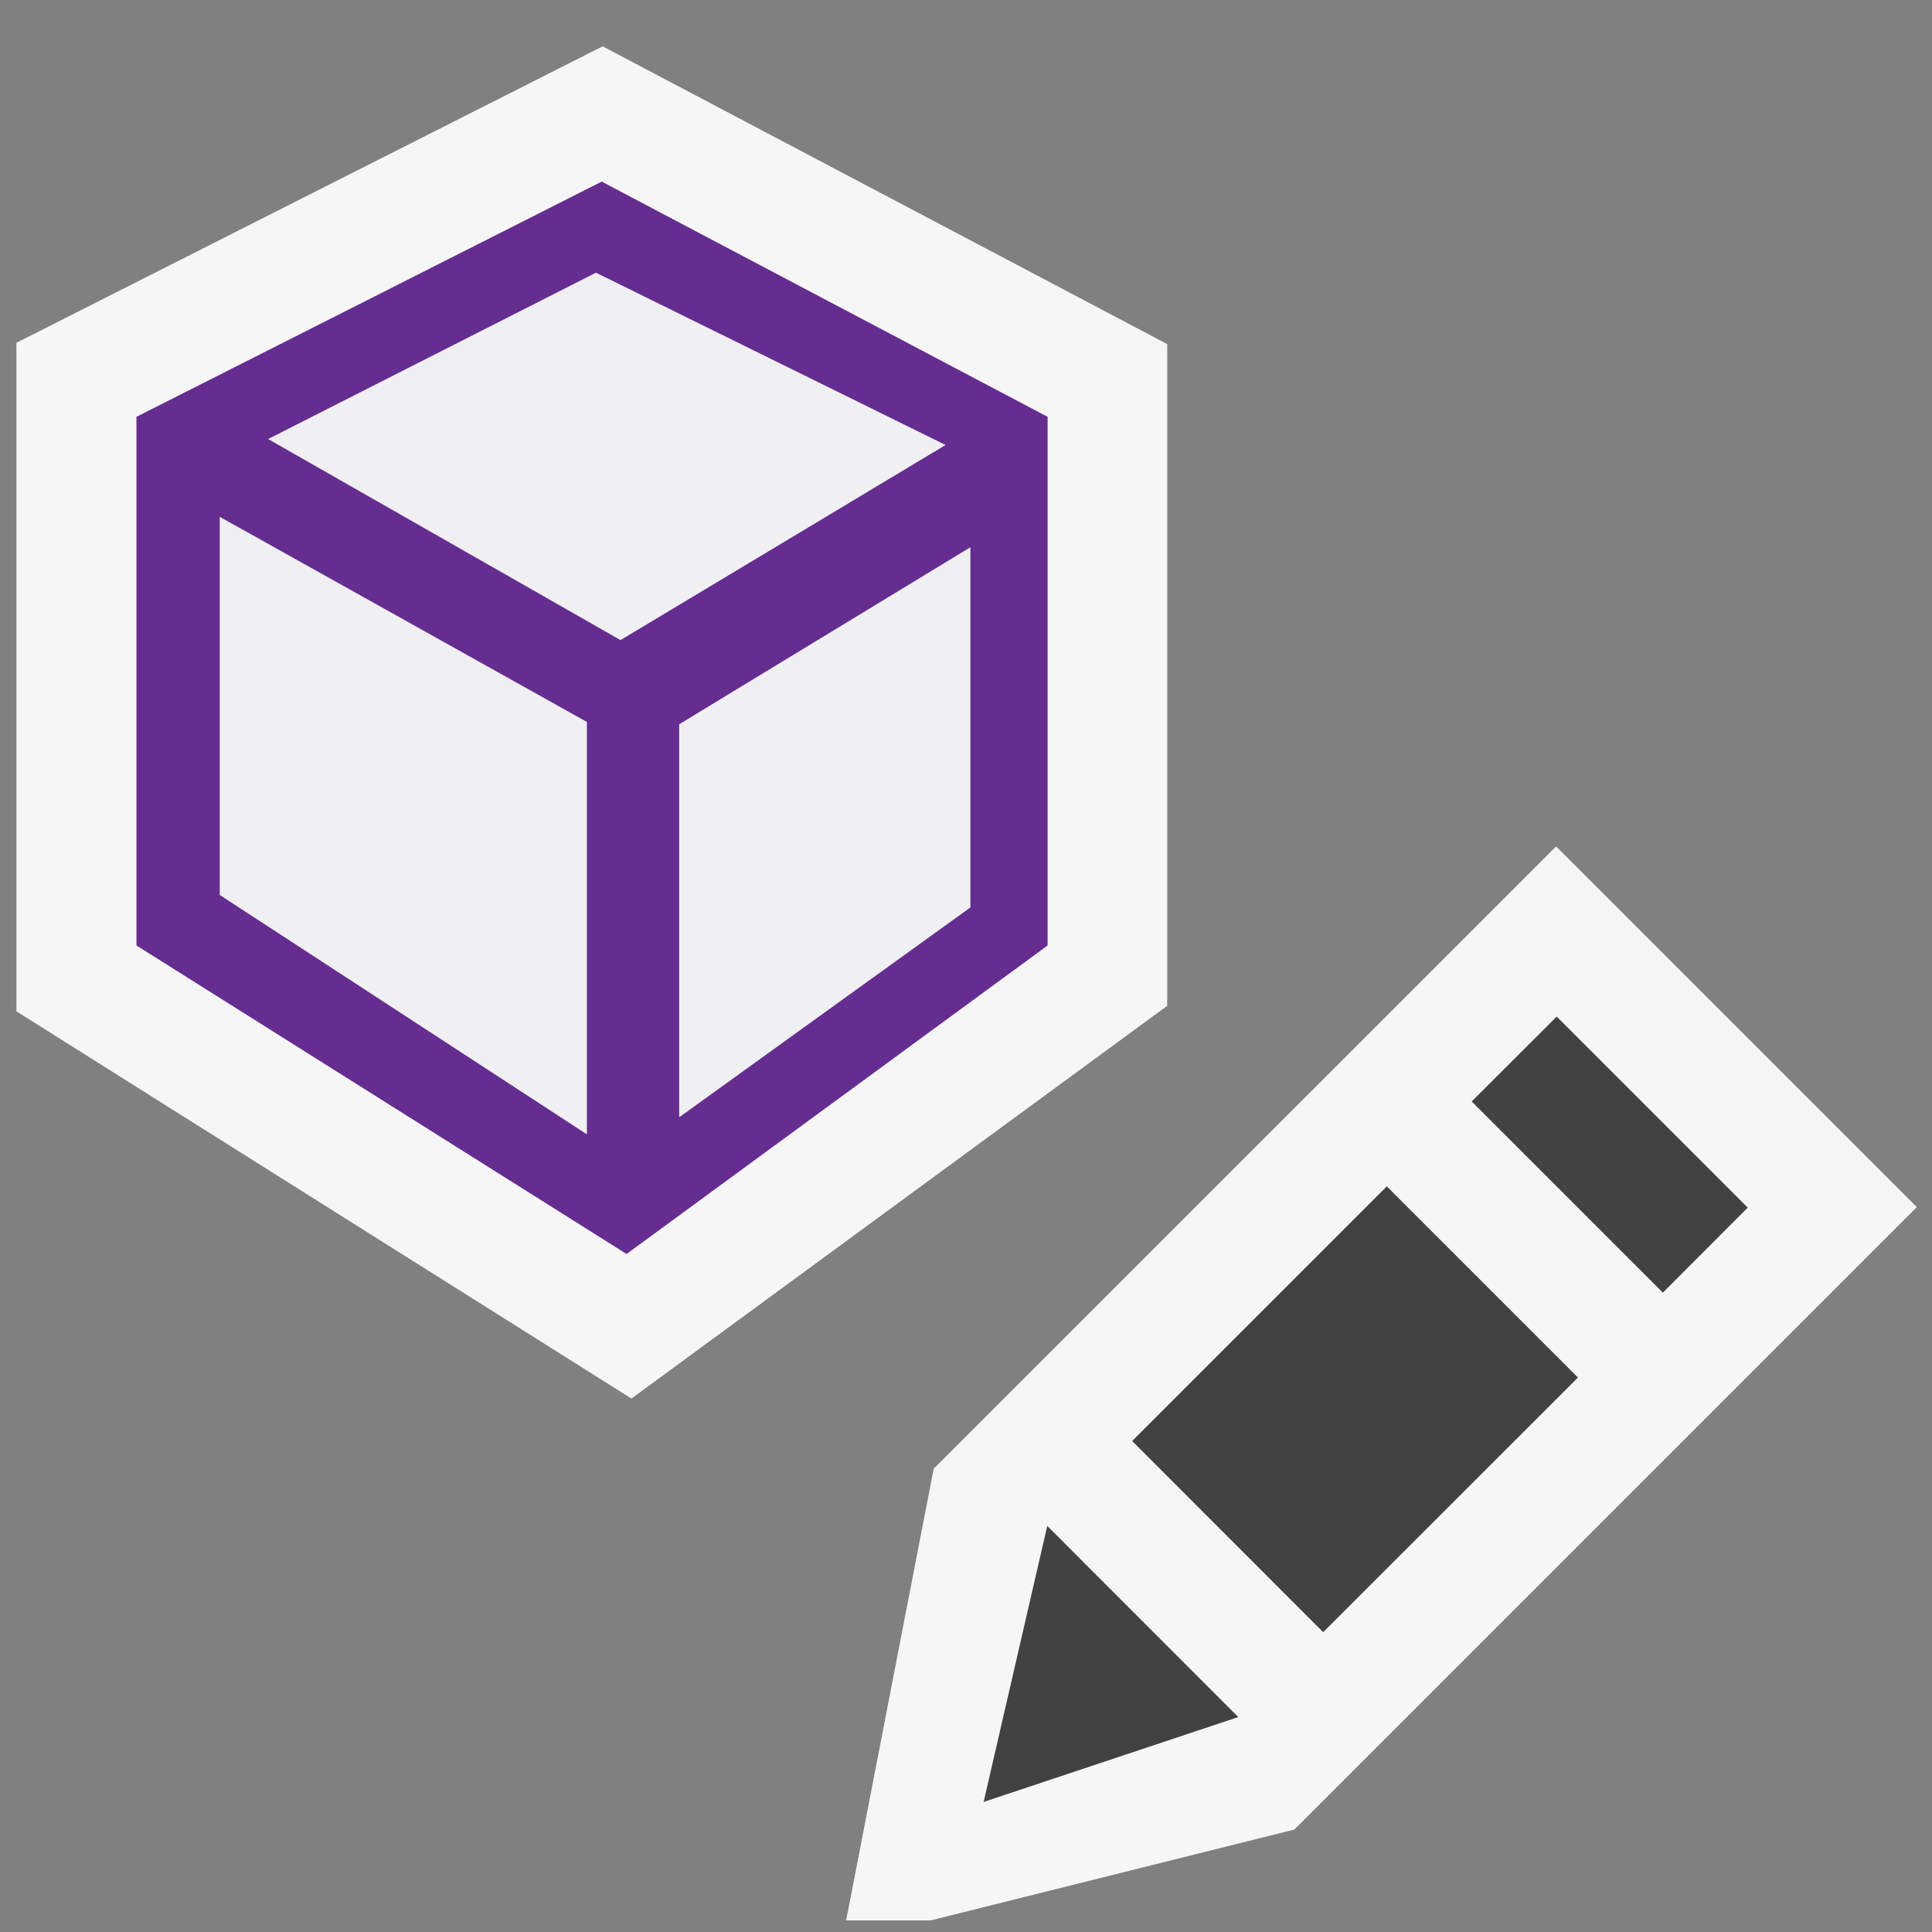 <?xml version="1.0" encoding="UTF-8" standalone="no"?>
<svg
   xmlns:dc="http://purl.org/dc/elements/1.1/"
   xmlns:cc="http://creativecommons.org/ns#"
   xmlns:rdf="http://www.w3.org/1999/02/22-rdf-syntax-ns#"
   xmlns:svg="http://www.w3.org/2000/svg"
   xmlns="http://www.w3.org/2000/svg"
   xmlns:sodipodi="http://sodipodi.sourceforge.net/DTD/sodipodi-0.dtd"
   xmlns:inkscape="http://www.inkscape.org/namespaces/inkscape"
   viewBox="0 0 16 16"
   version="1.1"
   id="svg3745"
   sodipodi:docname="methodEdit.svg"
   inkscape:version="0.92.3 (2405546, 2018-03-11)">
  <rect x="0" y="0" width="16" height="16" fill="#808080" stroke="none"/>
  <defs
     id="defs3749" />
  <sodipodi:namedview
     pagecolor="#ffffff"
     bordercolor="#666666"
     borderopacity="1"
     objecttolerance="10"
     gridtolerance="10"
     guidetolerance="10"
     inkscape:pageopacity="0"
     inkscape:pageshadow="2"
     inkscape:window-width="1920"
     inkscape:window-height="1017"
     id="namedview3747"
     showgrid="false"
     inkscape:zoom="33.391154"
     inkscape:cx="8.5701925"
     inkscape:cy="8.2631872"
     inkscape:window-x="-8"
     inkscape:window-y="-8"
     inkscape:window-maximized="1"
     inkscape:current-layer="svg3745" />
  <style
     id="style3733">.st0{opacity:0}.st0,.st1{fill:#f6f6f6}.st2{fill:#652d90}.st3{fill:#f0eff1;stroke:#652d90;stroke-width:.15;stroke-miterlimit:10}.st4{fill:#424242}</style>
  <g
     id="outline"
     transform="matrix(0.994,0,0,0.994,-0.03,4.0358454e-8)">
    <path
       class="st0"
       d="M 0,0 H 16 V 16 H 0 Z"
       id="path3735"
       inkscape:connector-curvature="0"
       style="opacity:0;fill:#f6f6f6" />
    <path
       class="st1"
       d="M 0.167,8.426 V 2.856 L 5.051,0.386 9.755,2.867 V 8.38 L 5.291,11.652 Z M 12.995,7.052 7.809,12.237 7.08,16 H 7.783 L 10.814,15.243 16,10.057 Z"
       id="path3737"
       inkscape:connector-curvature="0"
       style="fill:#f6f6f6" />
  </g>
  <path
     class="st2"
     d="M 8.676,7.83 V 3.452 L 4.983,1.504 1.13,3.452 V 7.83 L 5.189,10.385 Z M 4.937,2.176 7.99,3.681 5.142,5.39 2.064,3.633 Z m -0.024,7.333 v 0.016 l -0.01,-0.008 -0.008,0.007 v -0.015 L 1.746,7.455 V 4.155 L 4.937,5.937 V 9.49 Z M 8.114,7.556 5.553,9.402 V 5.958 L 8.114,4.401 Z"
     id="color_x5F_decoration"
     inkscape:connector-curvature="0"
     style="fill:#652d90;stroke-width:0.994" />
  <g
     id="icon_x5F_fg"
     transform="matrix(0.994,0,0,0.994,-0.03,4.0358454e-8)">
    <path
       class="st3"
       d="M 4.995,2.188 8.065,3.701 5.201,5.42 2.106,3.654 Z M 4.971,9.562 V 9.577 L 4.961,9.569 4.953,9.577 V 9.562 L 1.786,7.497 V 4.178 L 4.995,5.971 V 9.544 Z M 8.19,7.599 5.614,9.455 V 5.992 L 8.19,4.426 Z"
       id="path3741"
       inkscape:connector-curvature="0"
       style="fill:#f0eff1;stroke:#652d90;stroke-width:0.15;stroke-miterlimit:10" />
  </g>
  <path
     class="st4"
     d="m 13.771,10.705 -1.583,-1.583 0.704,-0.703 1.582,1.582 z m -0.703,0.703 -1.583,-1.583 -2.109,2.109 1.582,1.583 z m -4.922,3.515 2.109,-0.703 -1.582,-1.583 z"
     id="not_x5F_bg"
     inkscape:connector-curvature="0"
     style="fill:#424242;stroke-width:0.994" />
</svg>

